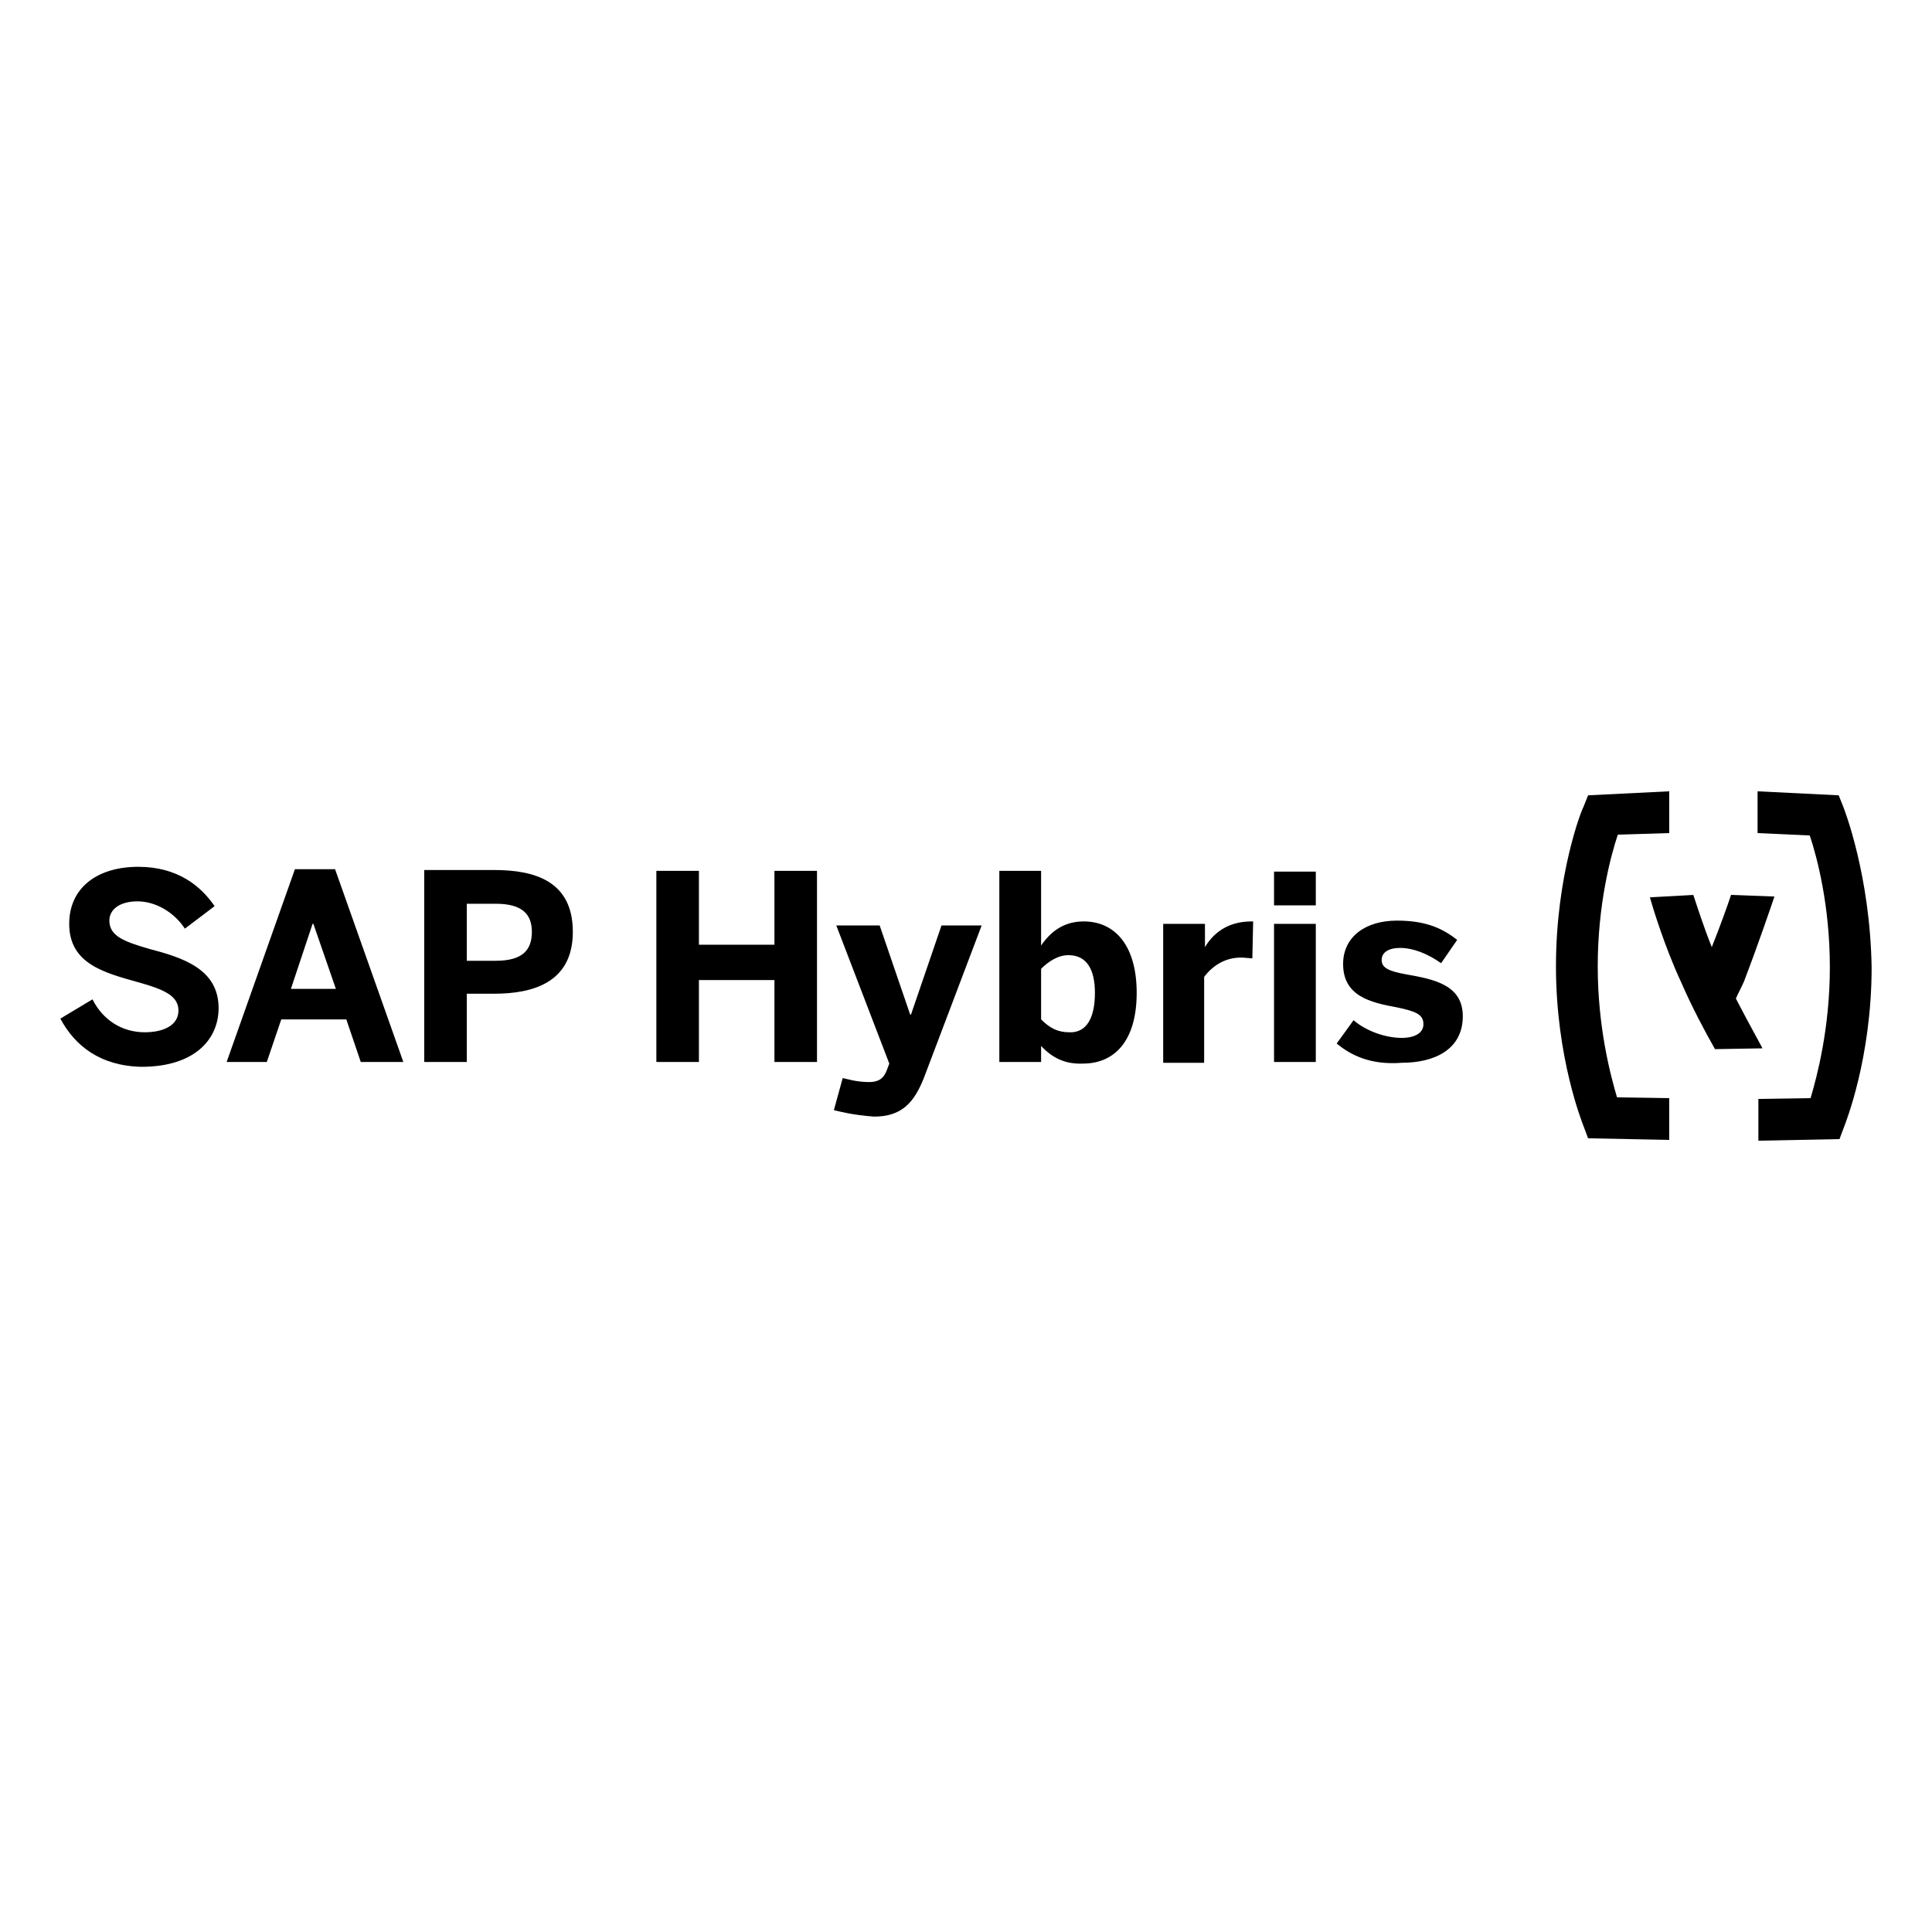 <svg xmlns="http://www.w3.org/2000/svg" viewBox="0 0 512 512"><path d="M173.942 281.437v-50.66h11.282v19.582h20.009v-19.583h11.281v50.66h-11.281v-21.71h-20.01v21.71zM220.984 294.208l2.342-8.514c1.064.213 3.619 1.064 7.024 1.064 2.342 0 3.832-.851 4.683-3.193l.639-1.702-14.049-36.612h11.495l8.088 23.627h.213l8.089-23.627h10.643l-15.326 40.443c-2.554 6.386-5.747 10.217-13.197 10.217-5.748-.425-8.728-1.277-10.644-1.703zM287.184 244.187c-5.534 0-8.94 2.98-11.282 6.385v-19.796h-11.068v50.661h11.068v-4.257c2.768 2.98 6.173 4.895 11.07 4.682 8.514 0 14.26-6.173 14.26-18.731s-5.746-18.944-14.048-18.944zm-3.831 29.374c-2.98 0-5.11-1.064-7.45-3.406v-13.41c1.915-1.916 4.47-3.619 7.237-3.619 4.895 0 7.024 3.832 7.024 10.005 0 6.811-2.341 10.643-6.811 10.43zM308.257 281.437v-36.612h11.069v6.173c1.916-3.193 5.534-6.812 12.346-6.812h.426l-.213 9.792c-.426 0-2.129-.213-2.98-.213-4.47 0-7.663 2.341-9.792 5.109v22.776h-10.856v-.213zM337.632 230.989h11.069v8.94h-11.069zM337.632 244.825h11.069v36.612h-11.069zM354.235 276.541l4.47-6.173c3.193 2.767 8.302 4.683 12.772 4.683 3.406 0 5.747-1.277 5.747-3.619 0-2.554-1.916-3.405-7.024-4.47-7.025-1.277-14.262-2.98-14.262-11.494 0-7.237 5.96-11.495 14.262-11.495 7.45 0 11.92 1.916 15.964 5.11l-4.257 6.172c-3.619-2.554-7.45-4.044-10.856-4.044-3.193 0-4.896 1.277-4.896 3.193 0 2.128 1.916 2.98 6.599 3.831 7.237 1.277 14.9 2.767 14.9 11.069 0 8.94-7.663 12.346-16.177 12.346-8.089.638-13.41-1.916-17.242-5.109zM16 269.942l8.514-5.108c2.768 5.534 7.876 8.727 13.836 8.727 5.109 0 8.94-1.916 8.94-5.747s-3.618-5.535-10.43-7.45c-9.153-2.555-18.519-4.896-18.519-15.54 0-9.578 7.45-15.112 18.306-15.112 10.43 0 16.604 5.108 20.222 10.43l-7.876 5.96c-2.767-4.257-7.663-7.237-12.558-7.237-4.683 0-7.45 2.128-7.45 5.108 0 4.045 3.831 5.535 10.43 7.45 8.94 2.342 18.518 5.322 18.518 15.752 0 8.089-6.172 15.539-20.434 15.539-10.856-.213-17.668-5.534-21.499-12.772zM88.798 230.35H78.155l-18.093 51.087h10.643l3.832-11.282h17.241l3.832 11.282h11.281l-18.093-51.086zm-11.707 31.716l5.747-17.241h.213l5.96 17.241h-11.92zM130.945 230.563h-18.52v50.874h11.282v-18.093h7.238c10.004 0 20.86-2.767 20.86-16.39 0-13.411-10.005-16.391-20.86-16.391zm.425 24.053h-7.663v-15.113h7.663c7.025 0 9.579 2.768 9.579 7.45 0 4.896-2.554 7.663-9.579 7.663zM442.36 302.084l-21.5-.425-1.277-3.406c-.213-.639-7.237-17.88-7.237-42.147s6.811-41.507 7.237-42.146l1.277-3.193 21.5-1.064v11.069l-13.624.425c-1.916 5.748-5.321 18.52-5.321 34.91 0 16.177 3.405 28.948 5.108 34.696l13.836.213v11.068z"/><path d="M470.244 237.588l-11.495-.426c-1.064 3.193-2.98 8.514-5.108 13.836-2.129-5.322-3.832-10.643-4.896-13.836l-11.494.638c.638 2.342 3.831 12.985 8.301 22.564 2.767 6.385 6.386 13.197 8.94 17.667l12.559-.213c0-.213-3.406-6.173-7.024-13.197.638-1.49 1.49-2.98 2.128-4.47 3.832-10.005 7.45-20.648 8.089-22.563"/><path d="M488.55 213.96l-1.277-3.193-21.5-1.064v11.069l13.837.638c1.915 5.747 5.321 18.519 5.321 34.91 0 16.177-3.406 28.948-5.108 34.696l-13.836.212v11.07l21.499-.427 1.277-3.405c.213-.639 7.237-17.88 7.237-42.147-.426-24.479-7.237-41.72-7.45-42.359"/></svg>